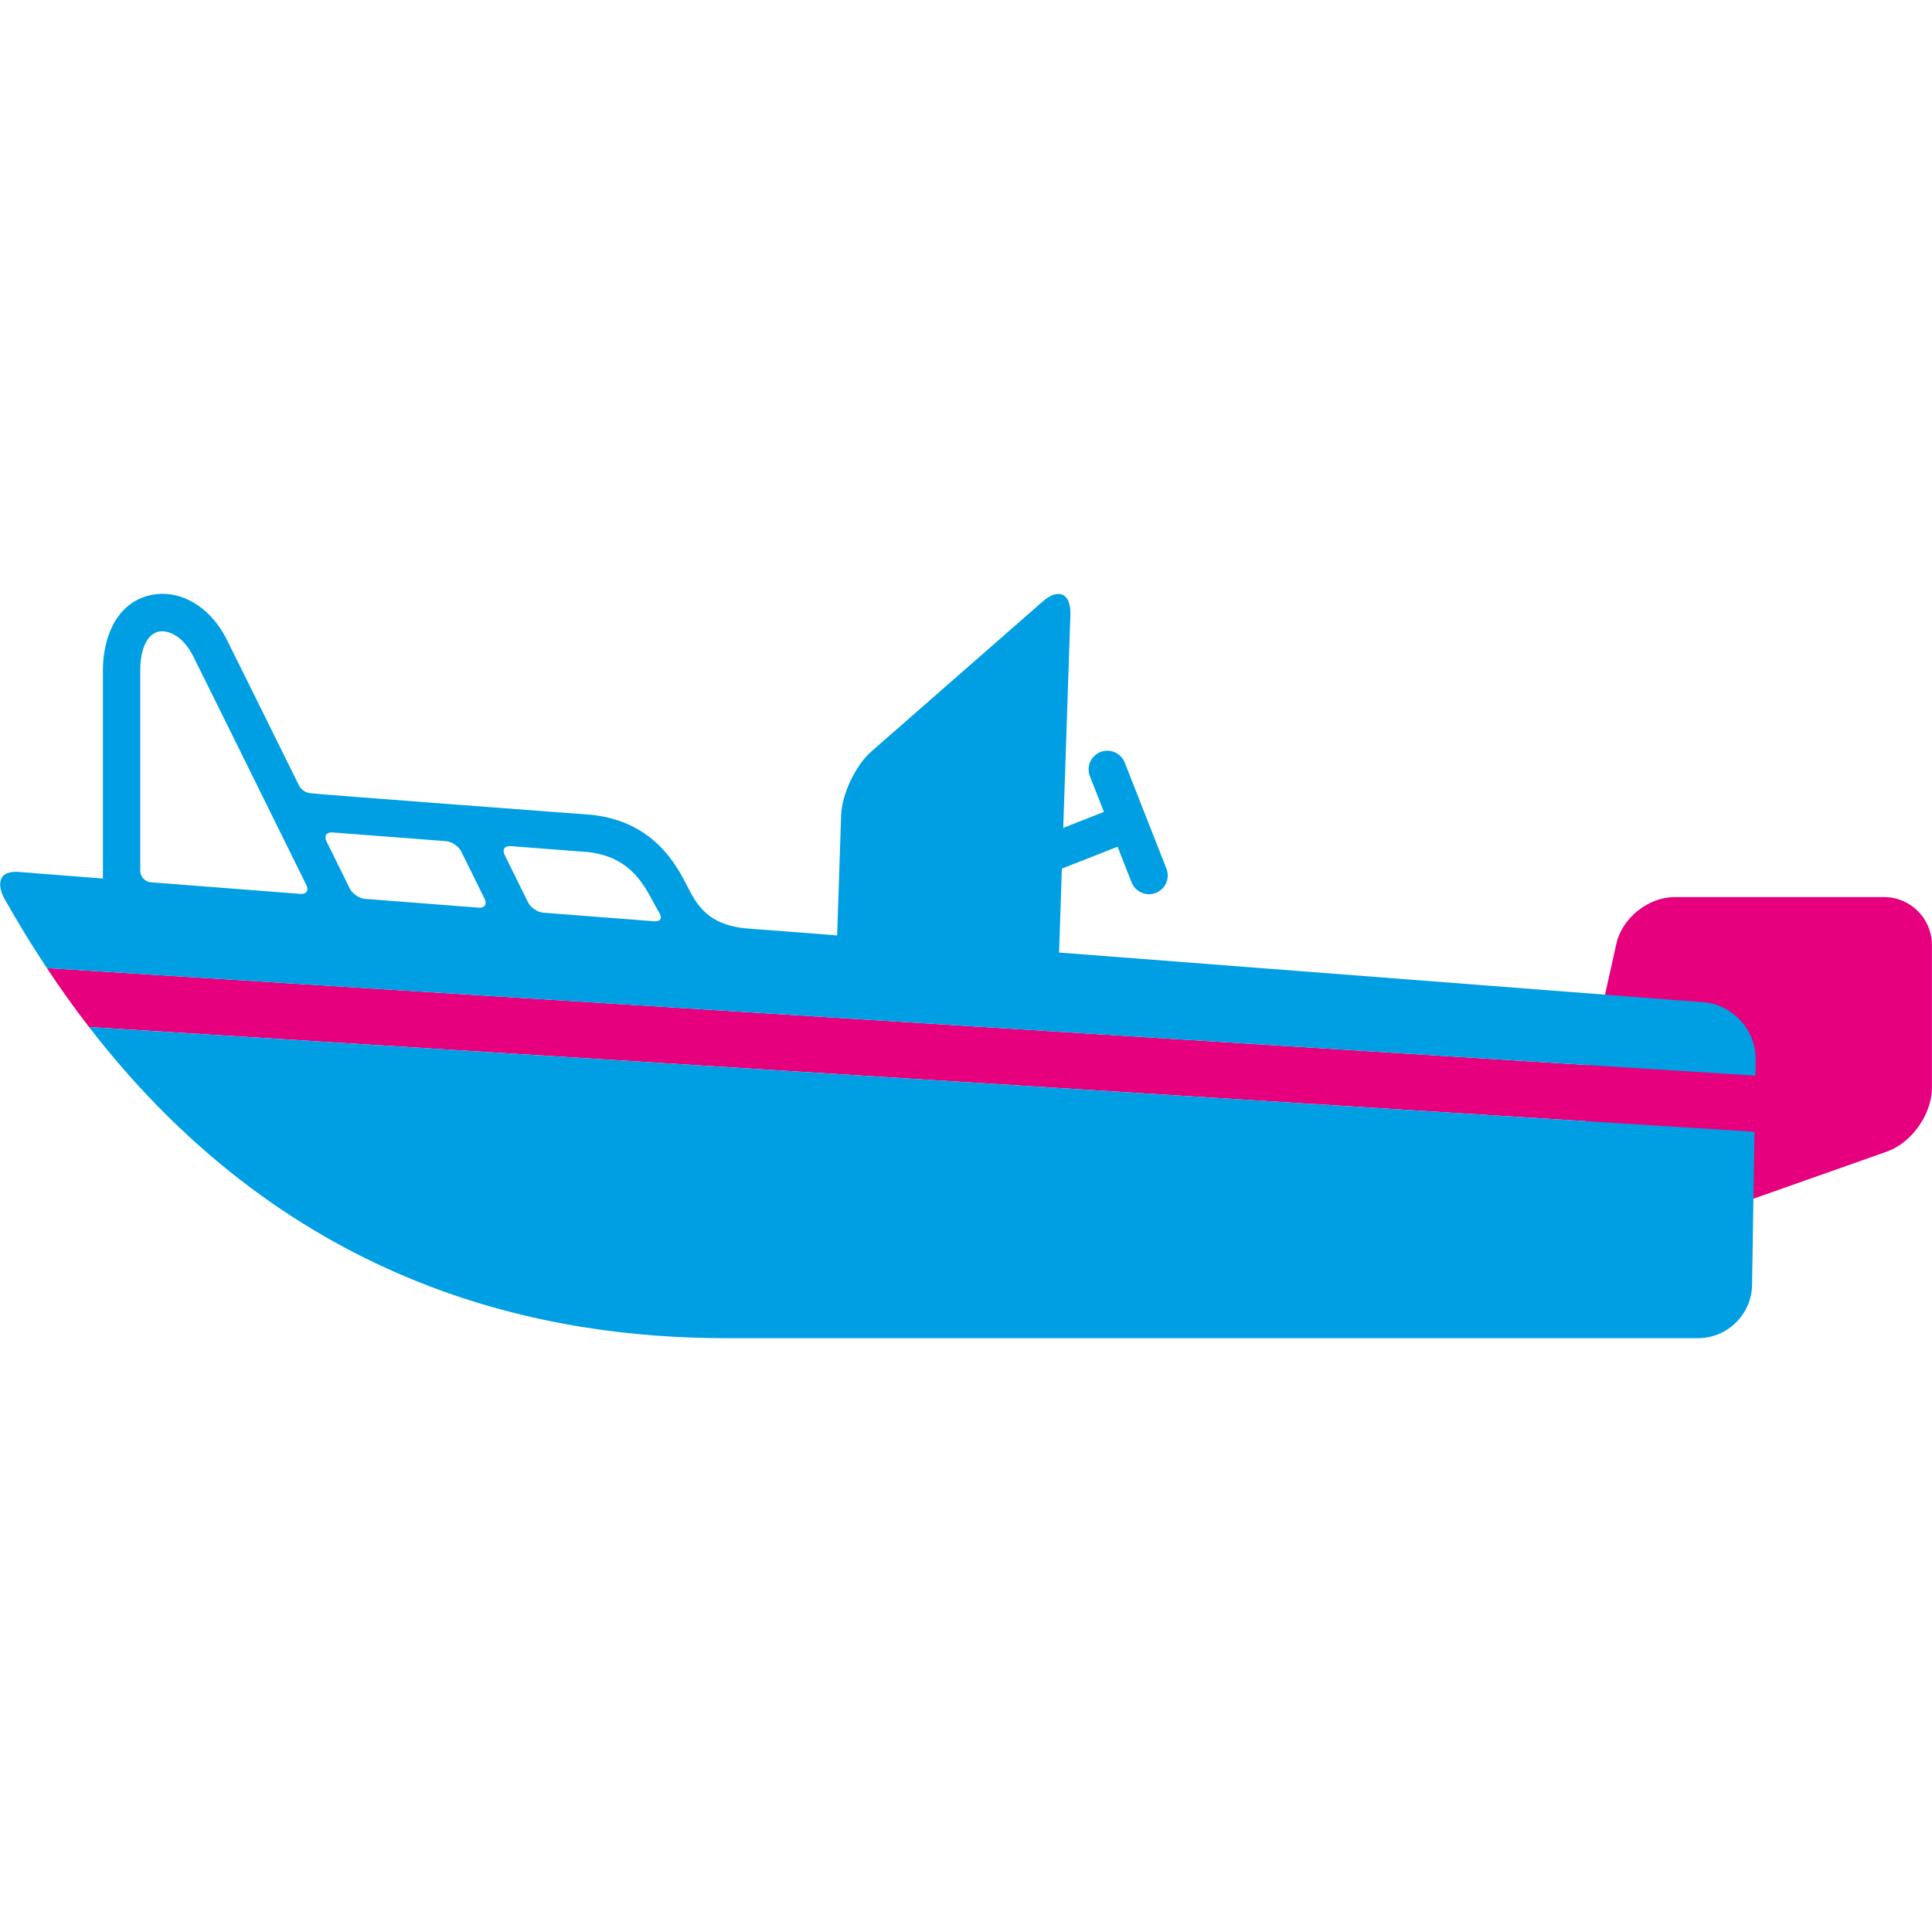 
<svg version="1.1" id="Lager_1" xmlns="http://www.w3.org/2000/svg" xmlns:xlink="http://www.w3.org/1999/xlink" x="0px" y="0px"
	 viewBox="0 0 100.091 100.091" enable-background="new 0 0 100.091 100.091"
	 xml:space="preserve">
<g>
	<path fill="#E6007E" d="M97.611,46.475H86.753c-1.361,0-2.717,1.087-3.014,2.416l-1.402,6.291L2.427,50.153
		c0.712,1.075,1.44,2.092,2.183,3.053l77.527,4.878c0.236,0.863,0.754,1.675,1.439,2.137l2.277,1.534
		c1.129,0.761,3.102,1.012,4.387,0.559l7.512-2.652c1.285-0.453,2.334-1.938,2.334-3.299V48.95
		C100.085,47.589,98.972,46.475,97.611,46.475z"/>
	<path fill="#009FE4" d="M88.255,51.924c0,0-15.475-1.193-33.388-2.576l0.146-4.347l2.885-1.134l0.725,1.845
		c0.146,0.372,0.496,0.603,0.871,0.615c0.129,0.004,0.26-0.018,0.387-0.067c0.498-0.195,0.744-0.759,0.549-1.257l-2.16-5.496
		c-0.195-0.498-0.758-0.744-1.258-0.548c-0.498,0.196-0.744,0.759-0.547,1.257l0.725,1.846l-2.106,0.828l0.37-11.048
		c0.037-1.097-0.61-1.403-1.435-0.68l-8.874,7.768c-0.826,0.724-1.532,2.212-1.569,3.31l-0.207,6.22
		c-1.221-0.094-2.439-0.188-3.653-0.282c-0.365-0.028-0.604-0.036-1.096-0.085c-2.048-0.204-2.565-1.319-3.04-2.233
		c-0.553-1.064-1.704-3.278-4.896-3.644c0,0-14.087-1.055-14.578-1.119s-0.605-0.381-0.691-0.555
		c-1.486-3.01-3.037-6.147-3.672-7.418c-0.862-1.725-2.465-2.642-3.987-2.282c-1.787,0.422-2.425,2.279-2.425,3.877v10.796
		c-2.574-0.2-4.127-0.322-4.297-0.338c-1.33-0.123-1.083,0.887-0.807,1.378c0.714,1.268,1.449,2.466,2.202,3.6l88.514,5.569
		l0.012-0.839C90.976,53.372,89.763,52.04,88.255,51.924z M15.568,46.31l-7.753-0.602c-0.301-0.023-0.548-0.29-0.548-0.593v-9.847
		v-0.551c0-1.091,0.357-1.854,0.932-1.989c0.505-0.119,1.287,0.224,1.806,1.262c0.022,0.044,0.047,0.094,0.07,0.142
		c1.158,2.321,5.799,11.727,5.799,11.727C16.008,46.13,15.87,46.332,15.568,46.31z M24.804,47.024l-5.891-0.456
		c-0.301-0.023-0.657-0.265-0.791-0.535l-1.211-2.455c-0.134-0.271,0.003-0.475,0.305-0.452l5.887,0.452
		c0.302,0.022,0.658,0.264,0.792,0.534l1.215,2.461C25.242,46.845,25.105,47.048,24.804,47.024z M33.911,47.729L33.911,47.729
		l-5.762-0.445h-0.001c-0.302-0.024-0.657-0.265-0.791-0.536l-1.119-2.267l-0.096-0.195c-0.134-0.271,0.003-0.474,0.305-0.451
		l1.742,0.134l1.741,0.134l0.548,0.042c1.988,0.233,2.759,1.417,3.378,2.609c0.035,0.066,0.066,0.127,0.098,0.182
		c0.056,0.104,0.114,0.205,0.174,0.307c0.024,0.042,0.038,0.064,0.038,0.064c0.011,0.016,0.017,0.03,0.024,0.046
		C34.31,47.583,34.194,47.75,33.911,47.729z"/>
	<path fill="#009FE4" d="M37.606,69.327c10.628,0,50.37,0,50.37,0c1.514,0,2.77-1.238,2.793-2.749l0.125-7.943L4.609,53.206
		C15.214,66.938,28.541,69.327,37.606,69.327z"/>
</g>
</svg>
